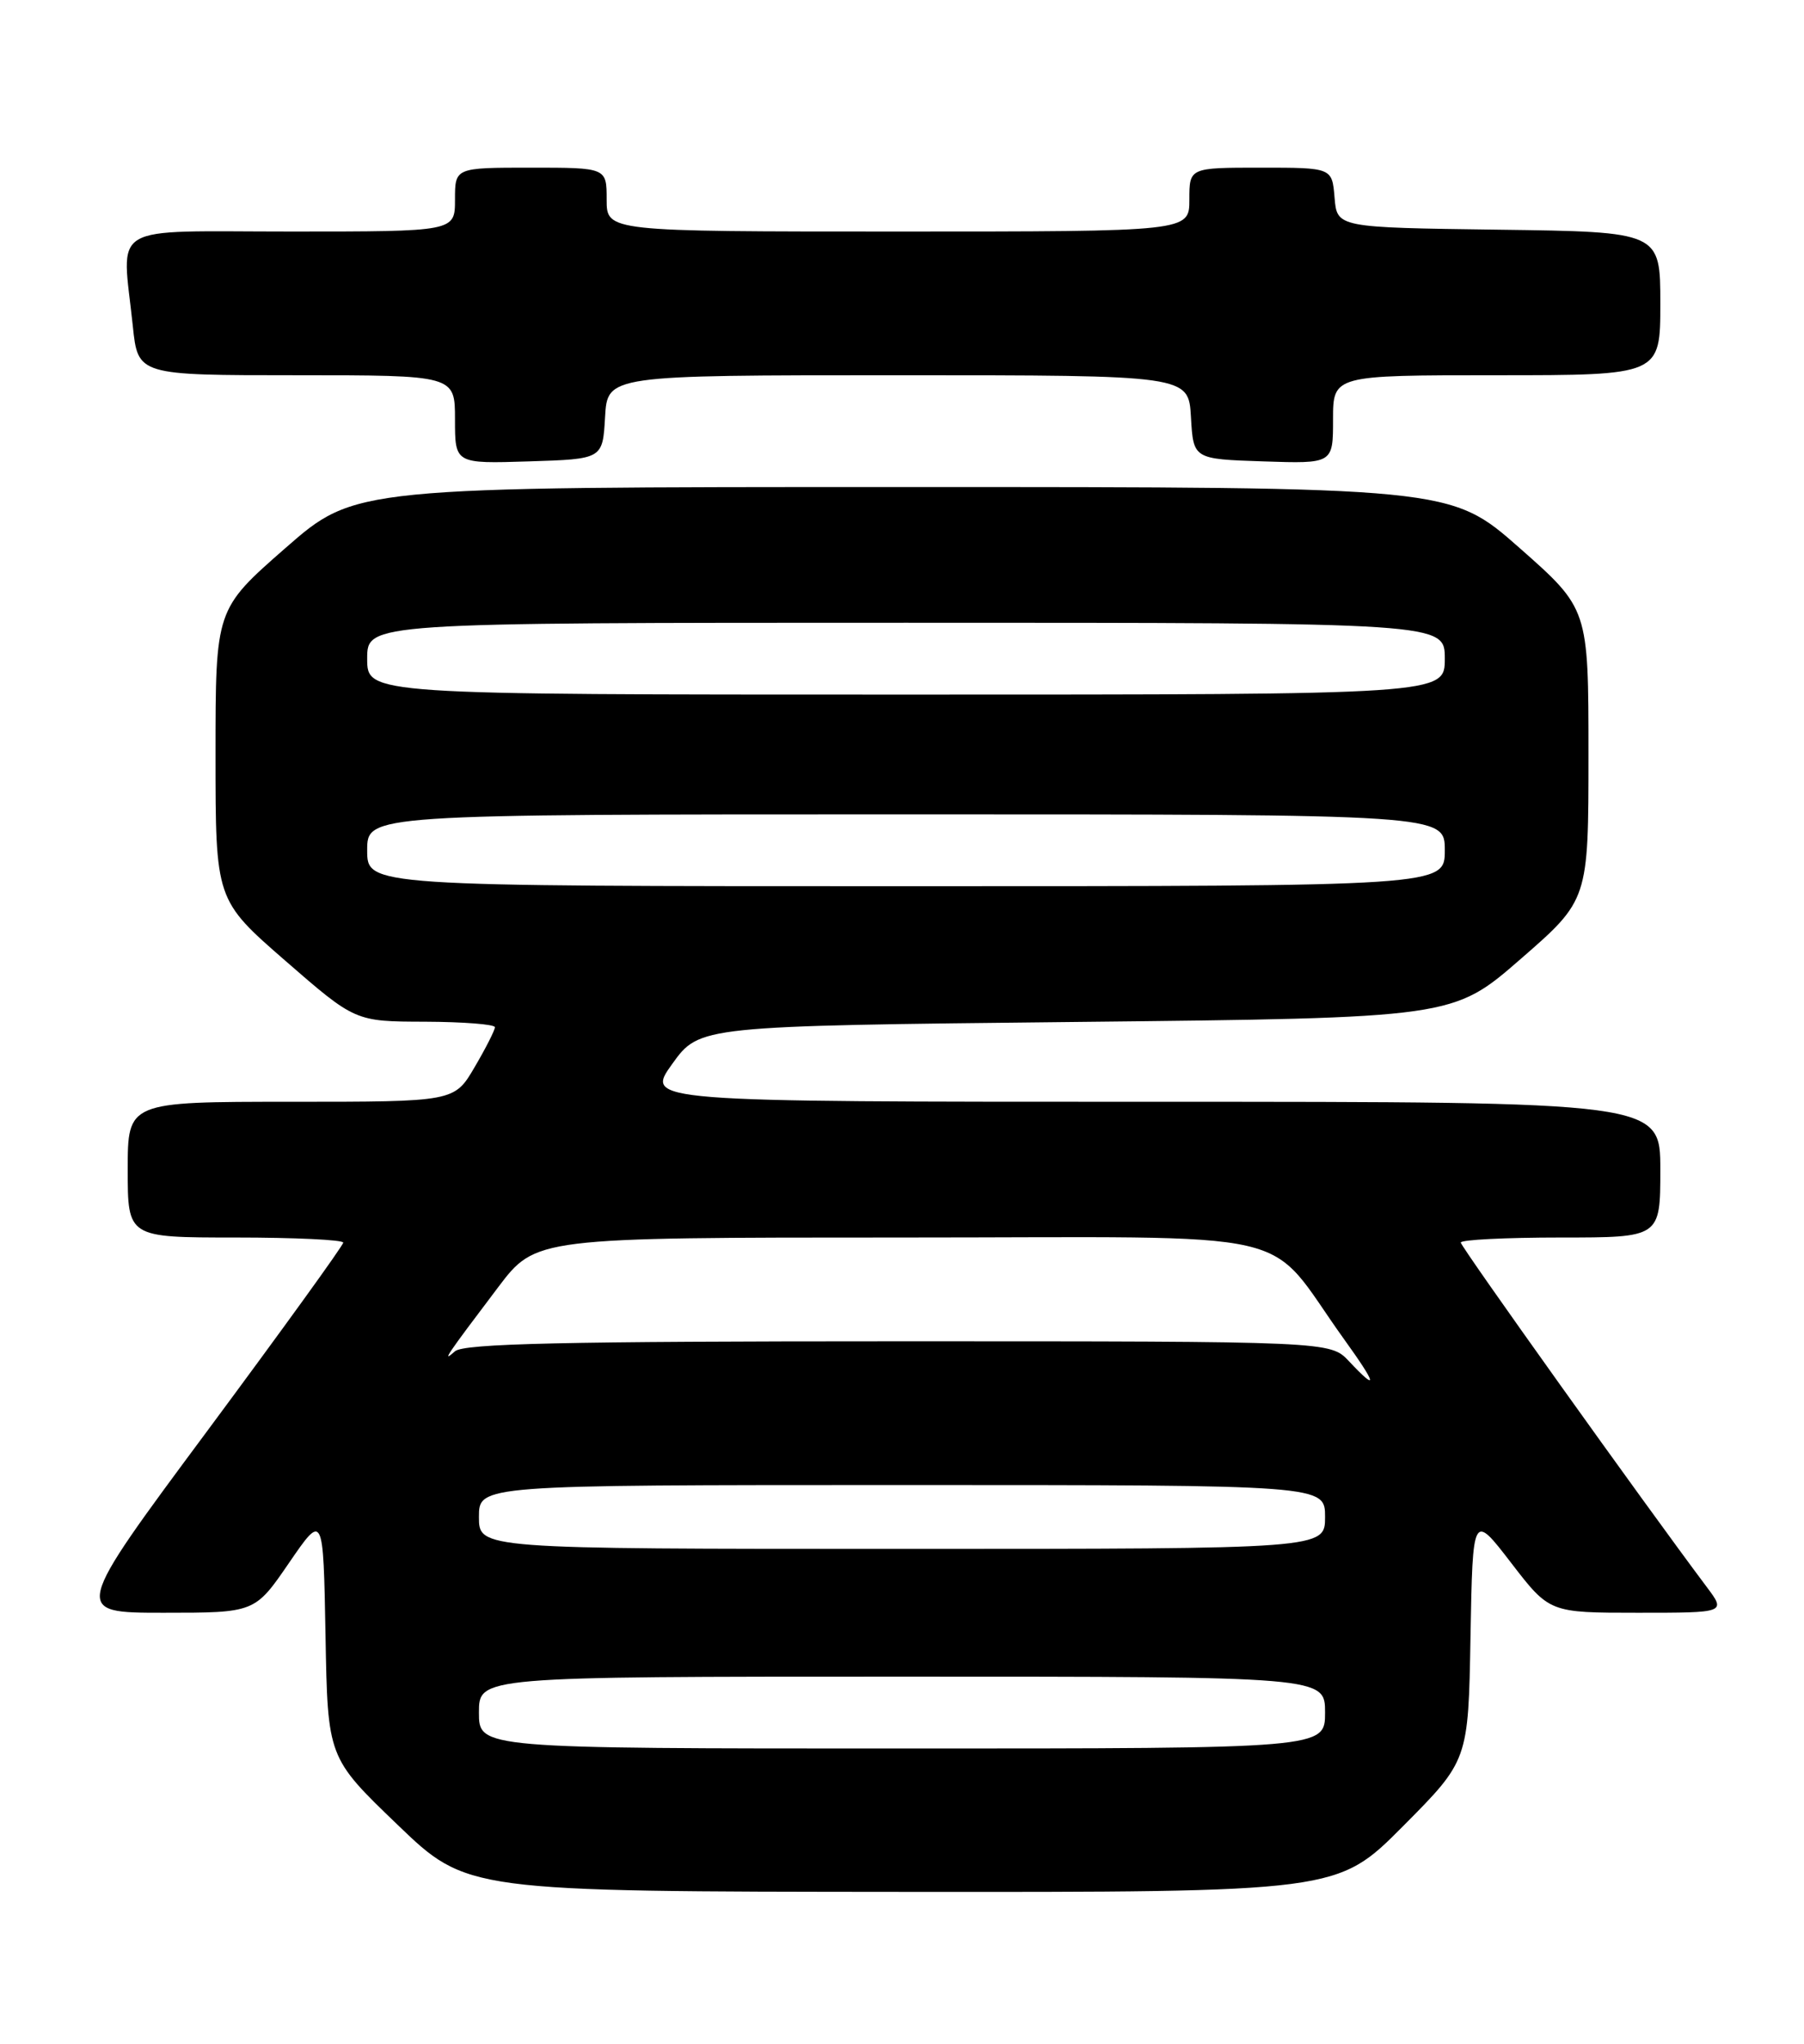 <?xml version="1.0" encoding="UTF-8" standalone="no"?>
<!DOCTYPE svg PUBLIC "-//W3C//DTD SVG 1.1//EN" "http://www.w3.org/Graphics/SVG/1.1/DTD/svg11.dtd" >
<svg xmlns="http://www.w3.org/2000/svg" xmlns:xlink="http://www.w3.org/1999/xlink" version="1.1" viewBox="0 0 226 256">
 <g >
 <path fill="currentColor"
d=" M 175.75 228.75 C 183.95 220.50 183.95 220.50 184.22 205.00 C 184.50 189.50 184.50 189.50 189.31 195.75 C 194.12 202.00 194.12 202.00 205.18 202.00 C 216.24 202.00 216.24 202.00 213.80 198.75 C 205.94 188.27 183.00 156.15 183.00 155.63 C 183.00 155.28 188.62 155.00 195.50 155.00 C 208.00 155.00 208.00 155.00 208.00 146.50 C 208.00 138.00 208.00 138.00 144.41 138.00 C 80.81 138.00 80.81 138.00 84.22 133.25 C 87.64 128.50 87.64 128.50 134.83 128.00 C 182.02 127.50 182.02 127.50 190.51 120.11 C 199.00 112.72 199.00 112.72 199.00 94.48 C 199.00 76.25 199.00 76.25 190.35 68.62 C 181.70 61.00 181.70 61.00 113.09 61.00 C 44.49 61.00 44.49 61.00 35.74 68.66 C 27.00 76.31 27.00 76.31 27.00 94.52 C 27.00 112.72 27.00 112.72 35.75 120.34 C 44.50 127.95 44.50 127.95 53.25 127.97 C 58.06 127.99 62.00 128.30 62.00 128.66 C 62.00 129.03 60.86 131.28 59.46 133.66 C 56.92 138.00 56.92 138.00 36.46 138.00 C 16.00 138.00 16.00 138.00 16.00 146.50 C 16.00 155.00 16.00 155.00 29.50 155.00 C 36.92 155.00 43.00 155.29 43.00 155.64 C 43.00 155.99 35.36 166.56 26.03 179.14 C 9.06 202.00 9.06 202.00 20.49 202.00 C 31.93 202.00 31.93 202.00 36.21 195.75 C 40.50 189.50 40.50 189.50 40.78 204.82 C 41.05 220.14 41.05 220.14 49.78 228.53 C 58.50 236.92 58.50 236.92 113.02 236.96 C 167.54 237.00 167.54 237.00 175.75 228.75 Z  M 75.80 52.25 C 76.10 47.00 76.10 47.00 112.50 47.00 C 148.90 47.00 148.90 47.00 149.20 52.25 C 149.50 57.50 149.50 57.50 158.25 57.79 C 167.00 58.08 167.00 58.08 167.00 52.54 C 167.00 47.00 167.00 47.00 187.50 47.00 C 208.00 47.00 208.00 47.00 208.00 38.02 C 208.00 29.04 208.00 29.04 187.75 28.77 C 167.50 28.50 167.50 28.50 167.19 24.75 C 166.88 21.00 166.88 21.00 157.94 21.00 C 149.00 21.00 149.00 21.00 149.00 25.00 C 149.00 29.00 149.00 29.00 112.50 29.00 C 76.00 29.00 76.00 29.00 76.00 25.00 C 76.00 21.00 76.00 21.00 66.50 21.00 C 57.00 21.00 57.00 21.00 57.00 25.00 C 57.00 29.00 57.00 29.00 36.50 29.00 C 13.18 29.00 15.27 27.75 16.64 40.85 C 17.28 47.00 17.28 47.00 37.14 47.00 C 57.00 47.00 57.00 47.00 57.00 52.54 C 57.00 58.08 57.00 58.08 66.25 57.79 C 75.50 57.50 75.50 57.50 75.80 52.25 Z  M 60.00 214.50 C 60.00 210.00 60.00 210.00 113.00 210.00 C 166.00 210.00 166.00 210.00 166.00 214.50 C 166.00 219.00 166.00 219.00 113.00 219.00 C 60.00 219.00 60.00 219.00 60.00 214.50 Z  M 60.00 190.00 C 60.00 186.00 60.00 186.00 113.00 186.00 C 166.00 186.00 166.00 186.00 166.00 190.00 C 166.00 194.00 166.00 194.00 113.00 194.00 C 60.00 194.00 60.00 194.00 60.00 190.00 Z  M 169.00 170.50 C 166.65 168.00 166.65 168.00 112.53 168.00 C 70.64 168.00 58.08 168.28 57.00 169.25 C 55.22 170.83 55.93 169.79 62.39 161.25 C 67.12 155.00 67.12 155.00 112.97 155.00 C 164.55 155.00 158.16 153.53 168.39 167.75 C 172.49 173.44 172.71 174.45 169.00 170.50 Z  M 46.00 106.50 C 46.00 102.00 46.00 102.00 113.50 102.00 C 181.00 102.00 181.00 102.00 181.00 106.50 C 181.00 111.00 181.00 111.00 113.50 111.00 C 46.00 111.00 46.00 111.00 46.00 106.50 Z  M 46.00 82.50 C 46.00 78.00 46.00 78.00 113.50 78.00 C 181.00 78.00 181.00 78.00 181.00 82.50 C 181.00 87.00 181.00 87.00 113.50 87.00 C 46.00 87.00 46.00 87.00 46.00 82.50 Z "/>
</g>
</svg>